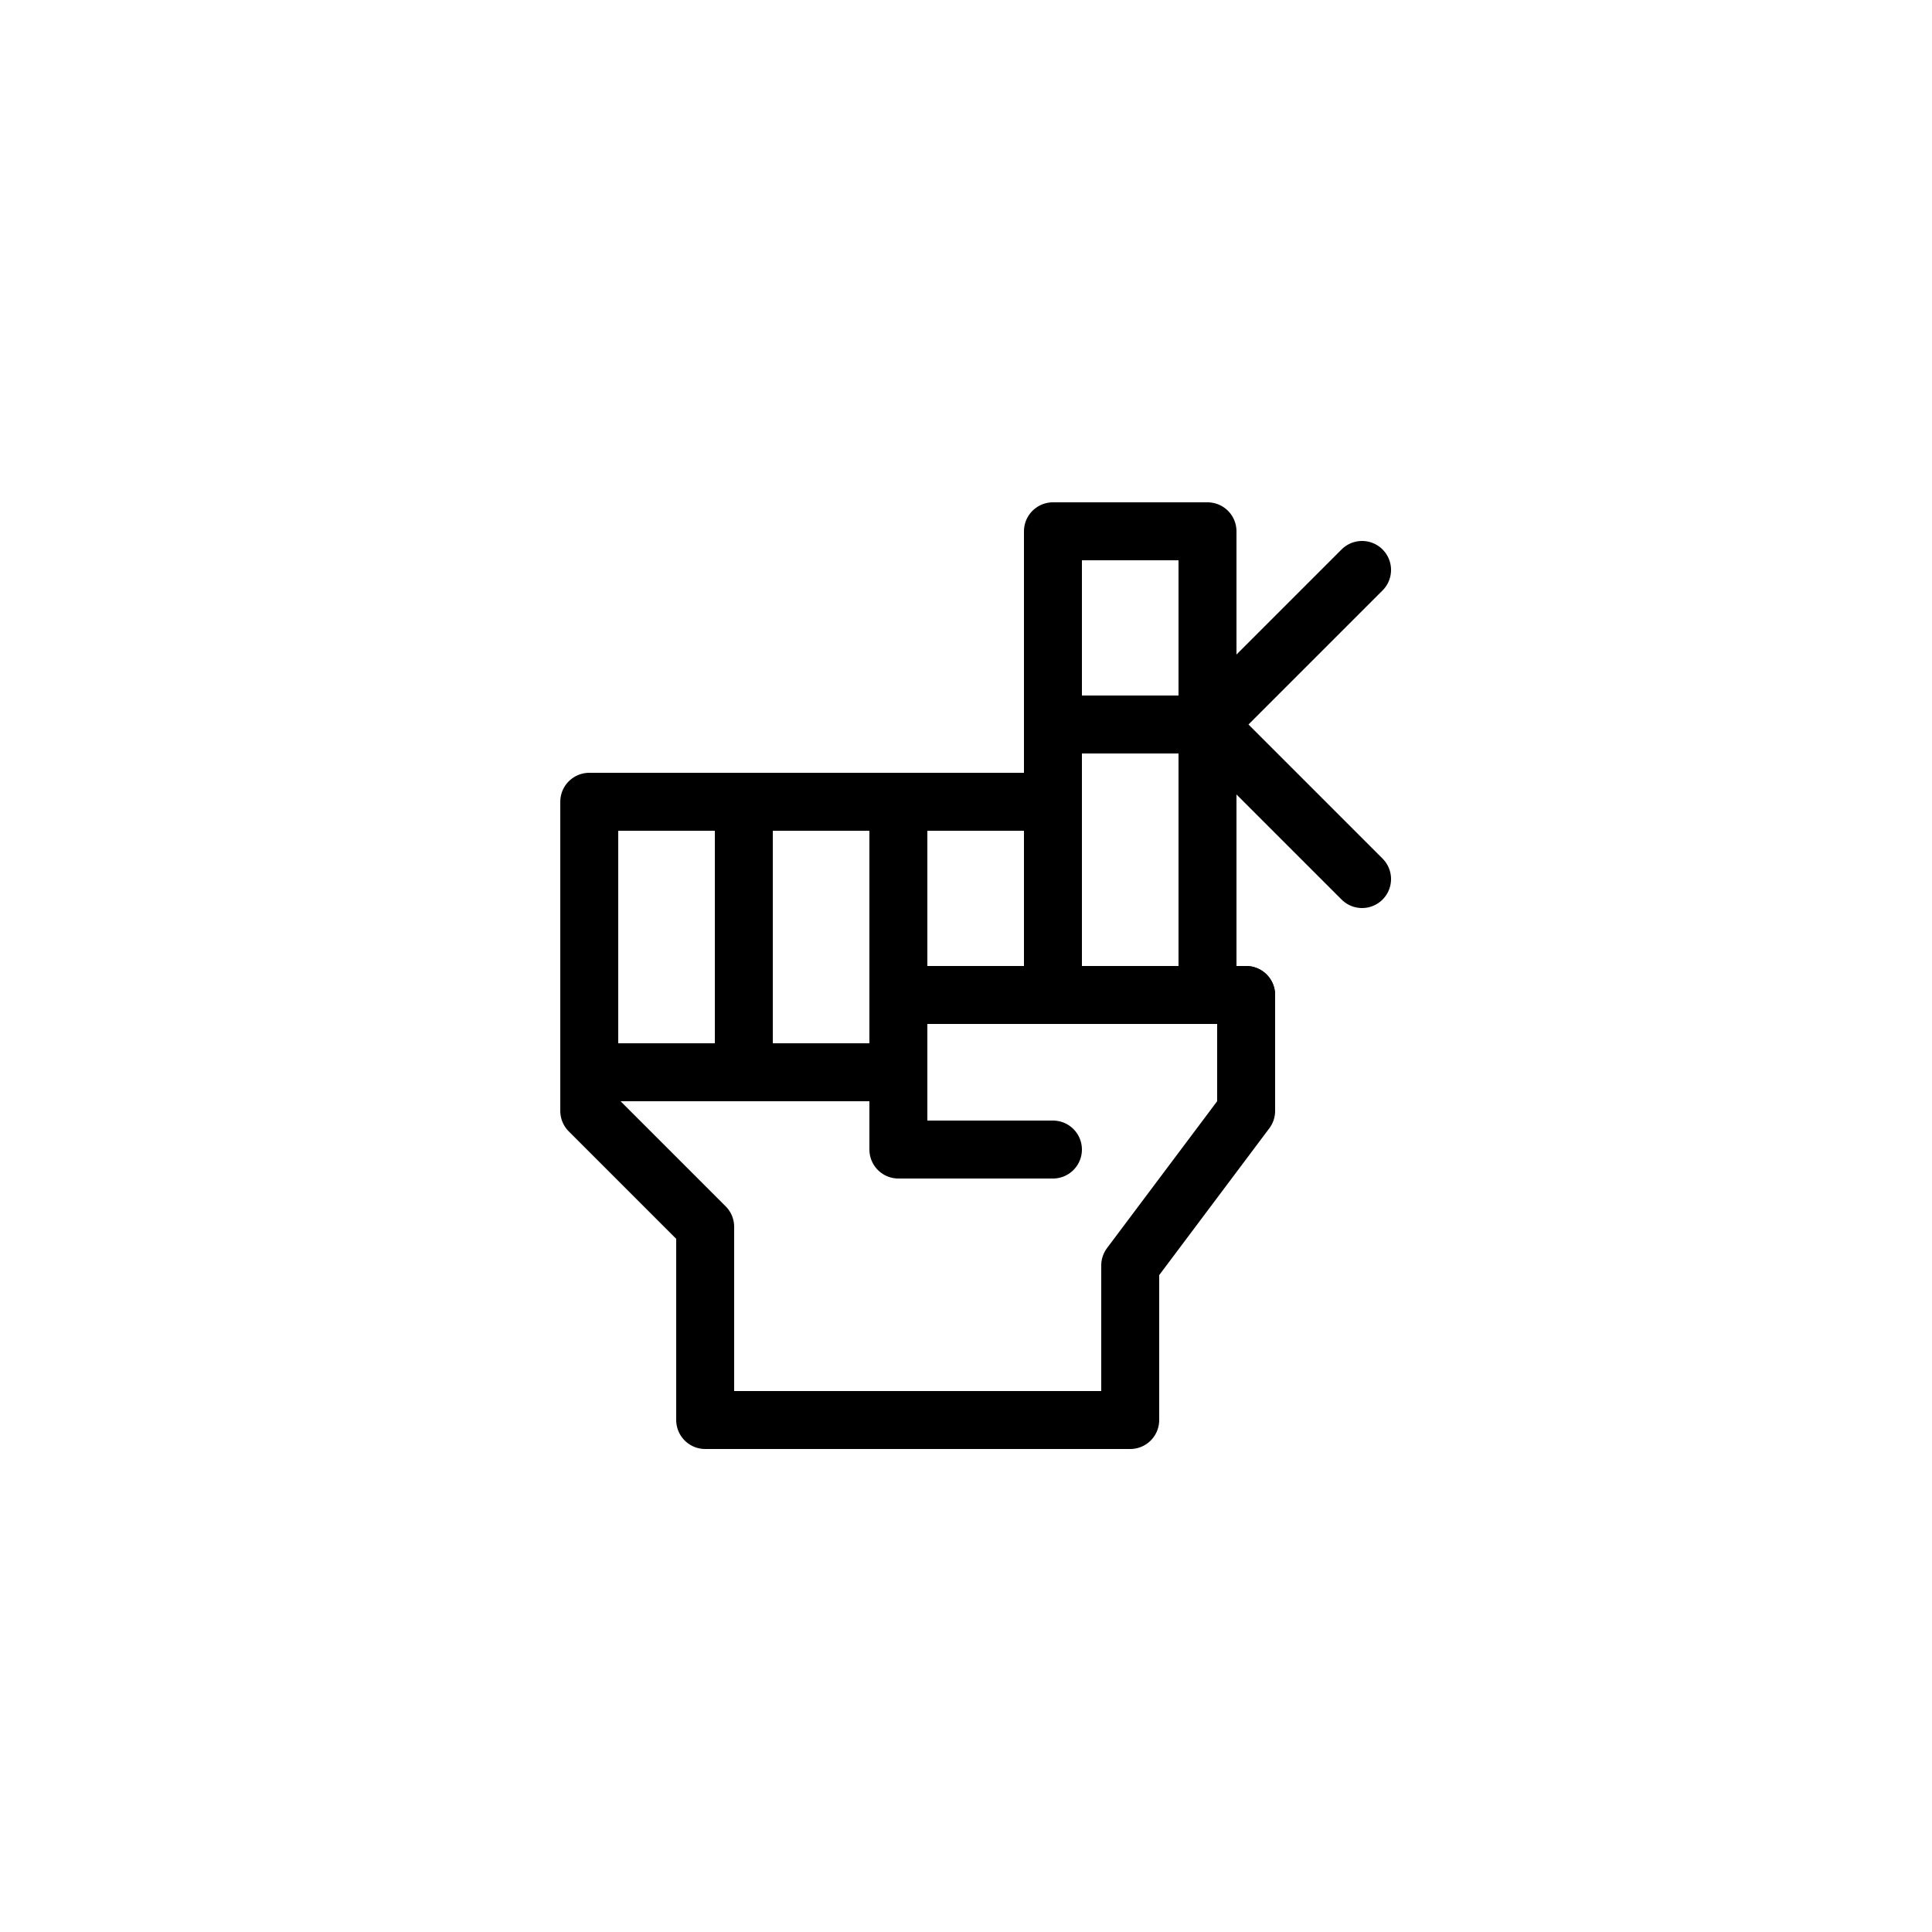 <svg xmlns="http://www.w3.org/2000/svg" viewBox="0 0 100 100"><defs><style>.cls-1,.cls-2{fill:#fff;}.cls-2,.cls-3{stroke:#000;stroke-linecap:round;stroke-linejoin:round;stroke-width:3px;}.cls-3{fill:none;}</style></defs><title>50x50_Generic_reminder</title><g id="Format"><rect class="cls-1" width="100" height="100"/></g><g id="Design"><polygon class="cls-2" points="62.5 51.5 62.5 27.5 54.5 27.5 54.5 41.5 30.5 41.5 30.5 57.5 36.5 63.5 36.5 73.5 58.5 73.5 58.5 65.5 64.5 57.5 64.5 51.5 62.5 51.5"/><line class="cls-3" x1="54.5" y1="41.5" x2="54.5" y2="51.5"/><line class="cls-3" x1="46.5" y1="55.5" x2="30.5" y2="55.5"/><polyline class="cls-3" points="54.5 59.5 46.5 59.5 46.5 51.5 64.5 51.5"/><line class="cls-3" x1="38.5" y1="41.5" x2="38.5" y2="55.5"/><line class="cls-3" x1="46.5" y1="41.5" x2="46.5" y2="55.5"/><line class="cls-3" x1="54.5" y1="37.5" x2="62.5" y2="37.5"/><line class="cls-3" x1="62.5" y1="37.5" x2="70.5" y2="45.5"/><line class="cls-3" x1="62.5" y1="37.5" x2="70.5" y2="29.5"/></g></svg>